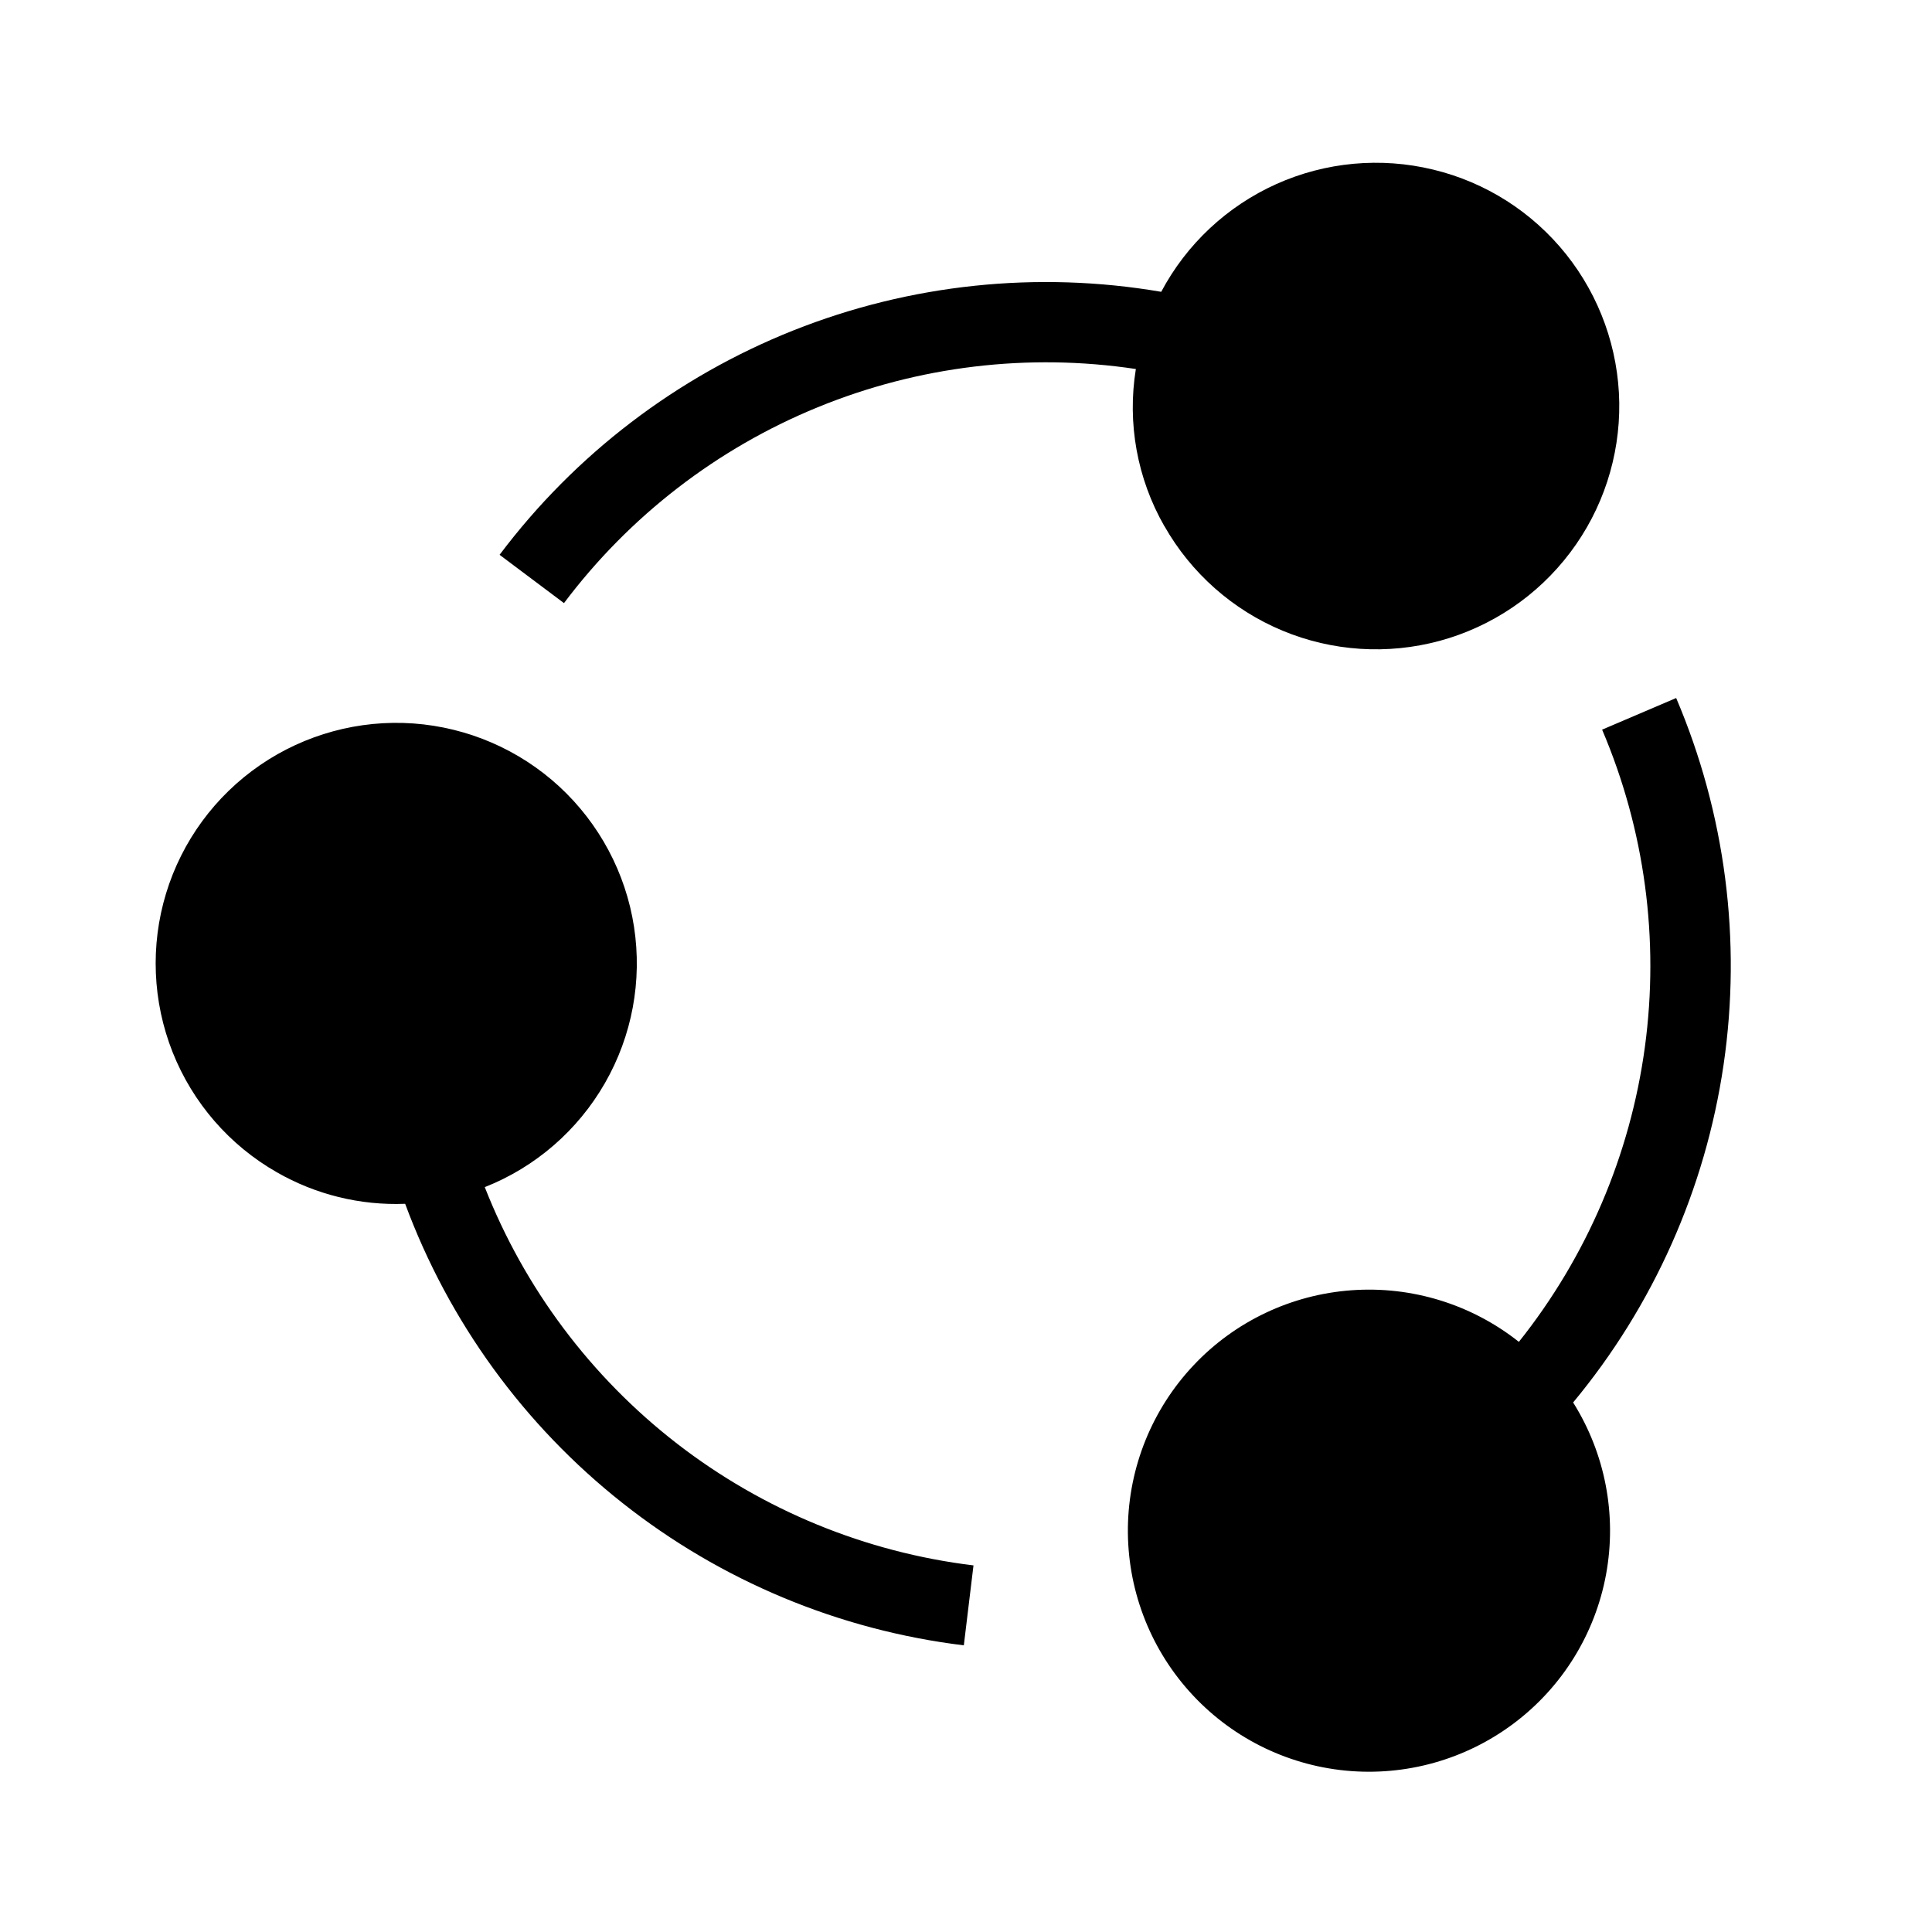 <svg width="24" height="24" viewBox="0 0 24 24" fill="none" xmlns="http://www.w3.org/2000/svg">
<path d="M6.022 14.747C6.652 14.498 7.178 14.042 7.515 13.454C7.852 12.867 7.979 12.183 7.876 11.513C7.773 10.844 7.445 10.23 6.948 9.771C6.45 9.312 5.811 9.036 5.135 8.987C4.46 8.939 3.788 9.122 3.23 9.505C2.672 9.888 2.26 10.45 2.063 11.098C1.866 11.745 1.895 12.441 2.144 13.07C2.394 13.7 2.85 14.226 3.438 14.562C3.922 14.84 4.475 14.976 5.033 14.954C5.575 16.418 6.509 17.704 7.733 18.671C8.957 19.639 10.424 20.25 11.973 20.439L12.093 19.446C10.752 19.283 9.479 18.76 8.41 17.933C7.342 17.106 6.516 16.005 6.022 14.747ZM20.822 8.671L19.902 9.064C20.432 10.307 20.615 11.67 20.433 13.009C20.251 14.348 19.71 15.613 18.868 16.669C18.28 16.203 17.539 15.974 16.791 16.028C16.042 16.082 15.341 16.414 14.827 16.96C14.312 17.506 14.021 18.226 14.011 18.976C14.002 19.726 14.274 20.453 14.775 21.012C15.275 21.571 15.967 21.922 16.714 21.995C17.461 22.068 18.208 21.858 18.807 21.407C19.407 20.956 19.815 20.296 19.951 19.558C20.087 18.82 19.941 18.058 19.542 17.422C20.538 16.222 21.185 14.77 21.411 13.226C21.637 11.683 21.433 10.106 20.822 8.671H20.822ZM14.465 6.536C14.796 7.119 15.312 7.576 15.931 7.834C16.55 8.092 17.237 8.136 17.884 7.961C18.532 7.785 19.102 7.399 19.506 6.863C19.91 6.328 20.124 5.673 20.115 5.002C20.105 4.332 19.873 3.683 19.455 3.159C19.037 2.635 18.456 2.264 17.804 2.107C17.152 1.949 16.466 2.012 15.854 2.287C15.243 2.562 14.74 3.032 14.425 3.625C12.887 3.362 11.306 3.528 9.857 4.104C8.407 4.681 7.144 5.645 6.206 6.892L7.006 7.492C7.818 6.412 8.907 5.571 10.158 5.059C11.408 4.547 12.774 4.383 14.11 4.584C14.001 5.256 14.126 5.945 14.464 6.536H14.465Z" fill="black"/>
</svg>
